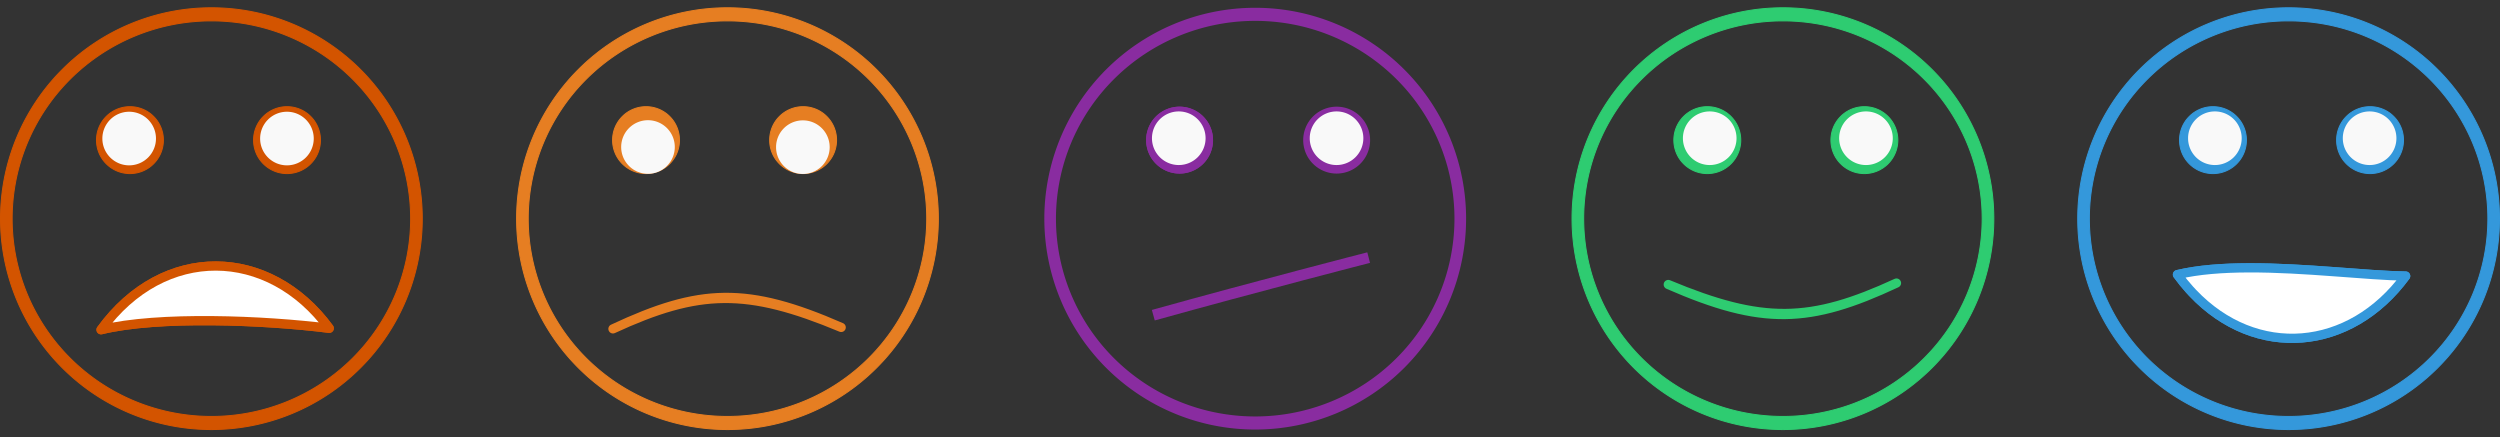 <?xml version="1.0" encoding="UTF-8" standalone="no"?>
<svg
   xmlns:dc="http://purl.org/dc/elements/1.1/"
   xmlns:cc="http://creativecommons.org/ns#"
   xmlns:rdf="http://www.w3.org/1999/02/22-rdf-syntax-ns#"
   xmlns:svg="http://www.w3.org/2000/svg"
   xmlns="http://www.w3.org/2000/svg"
   xmlns:xlink="http://www.w3.org/1999/xlink"
   id="svg8"
   version="1.1"
   viewBox="0 0 459.425 80.366"
   height="80.366mm"
   width="459.425mm">
  <rect x="0" y="0" width="459.425" height="80.366" fill="#333333" stroke="none"/>
  <defs
     id="defs2">
    <linearGradient
       id="linearGradient857">
      <stop
         id="stop853"
         offset="0"
         style="stop-color:#2980b9;stop-opacity:1" />
      <stop
         id="stop855"
         offset="1"
         style="stop-color:#3498db;stop-opacity:1" />
    </linearGradient>
    <linearGradient
       id="linearGradient2590">
      <stop
         id="stop2586"
         offset="0"
         style="stop-color:#000000;stop-opacity:1;" />
      <stop
         id="stop2588"
         offset="1"
         style="stop-color:#000000;stop-opacity:0;" />
    </linearGradient>
    <linearGradient
       gradientUnits="userSpaceOnUse"
       y2="71.857"
       x2="550.575"
       y1="69.719"
       x1="-27.796"
       id="linearGradient2598"
       xlink:href="#linearGradient2590" />
    <linearGradient
       gradientUnits="userSpaceOnUse"
       y2="94.405"
       x2="940.405"
       y1="163.952"
       x1="-117.929"
       id="linearGradient859"
       xlink:href="#linearGradient857" />
  </defs>
  <g
     transform="translate(63.61,-344.316)"
     id="layer1">
    <g
       id="g1004"
       transform="matrix(0.849,0,0,-0.849,279.534,825.034)" />
    <circle
       style="fill:#d35400;fill-opacity:1;stroke:none;stroke-width:2.291;stroke-linejoin:round;stroke-miterlimit:4;stroke-dasharray:none;stroke-opacity:1"
       id="path1291"
       cx="-24.689"
       cy="544.746"
       r="37.724" />
    <g
       transform="translate(0,-1.336)"
       id="g1419">
      <path
         id="path828"
         d="m 356.968,347.081 a 38.754,38.754 0 0 1 38.754,38.754 38.754,38.754 0 0 1 -38.754,38.754 38.754,38.754 0 0 1 -38.754,-38.754 38.754,38.754 0 0 1 38.754,-38.754 z m 0,2.406 a 36.616,36.349 0 0 0 -36.616,36.348 36.616,36.349 0 0 0 36.616,36.349 36.616,36.349 0 0 0 36.616,-36.349 36.616,36.349 0 0 0 -36.616,-36.348 z"
         style="fill:#3498db;fill-opacity:1;stroke:#3498db;stroke-width:0.185;stroke-linejoin:round;stroke-miterlimit:4;stroke-dasharray:none;stroke-opacity:1" />
      <path
         style="fill:#3498db;fill-opacity:1;stroke:#3498db;stroke-width:0.185;stroke-linejoin:round;stroke-miterlimit:4;stroke-dasharray:none;stroke-opacity:1"
         d="m 365.788,371.403 a 6.147,6.147 0 0 0 6.147,6.147 6.147,6.147 0 0 0 6.147,-6.147 6.147,6.147 0 0 0 -6.147,-6.147 6.147,6.147 0 0 0 -6.147,6.147 z"
         id="circle830" />
      <path
         style="fill:#3498db;fill-opacity:1;stroke:#3498db;stroke-width:0.185;stroke-linejoin:round;stroke-miterlimit:4;stroke-dasharray:none;stroke-opacity:1"
         d="m 336.922,371.403 a 6.147,6.147 0 0 0 6.147,6.147 6.147,6.147 0 0 0 6.147,-6.147 6.147,6.147 0 0 0 -6.147,-6.147 6.147,6.147 0 0 0 -6.147,6.147 z"
         id="circle832" />
      <path
         id="path994"
         d="m 349.575,394.871 c -4.717,0.017 -9.226,0.343 -13.035,1.245 0.716,0.989 1.464,1.913 2.242,2.773 0.182,0.202 0.366,0.4 0.551,0.595 11.635,12.279 28.939,10.802 39.145,-3.101 -7.145,-0.096 -18.526,-1.55 -28.903,-1.512 z"
         style="fill:#3498db;fill-opacity:1;stroke:#3498db;stroke-width:1.698;stroke-linejoin:round;stroke-miterlimit:4;stroke-dasharray:none;stroke-opacity:1" />
      <path
         style="fill:#f9f9f9;fill-opacity:1;stroke:none;stroke-width:0.148;stroke-linejoin:round;stroke-miterlimit:4;stroke-dasharray:none;stroke-opacity:1"
         d="m 338.492,371.055 a 4.926,4.926 0 0 0 4.926,4.926 4.926,4.926 0 0 0 4.926,-4.926 4.926,4.926 0 0 0 -4.926,-4.926 4.926,4.926 0 0 0 -4.926,4.926 z"
         id="path1293" />
      <path
         id="path1326"
         d="m 366.927,371.055 a 4.926,4.926 0 0 0 4.926,4.926 4.926,4.926 0 0 0 4.926,-4.926 4.926,4.926 0 0 0 -4.926,-4.926 4.926,4.926 0 0 0 -4.926,4.926 z"
         style="fill:#f9f9f9;fill-opacity:1;stroke:none;stroke-width:0.148;stroke-linejoin:round;stroke-miterlimit:4;stroke-dasharray:none;stroke-opacity:1" />
      <path
         style="fill:#ffffff;fill-opacity:1;stroke:#3498db;stroke-width:1.698;stroke-linejoin:round;stroke-miterlimit:4;stroke-dasharray:none;stroke-opacity:1"
         d="m 349.575,394.871 c -4.717,0.017 -9.226,0.343 -13.035,1.245 0.716,0.989 1.464,1.913 2.242,2.773 0.182,0.202 0.366,0.4 0.551,0.595 11.635,12.279 28.939,10.802 39.145,-3.101 -7.145,-0.096 -18.526,-1.55 -28.903,-1.512 z"
         id="path1328" />
    </g>
    <g
       transform="translate(0,-1.336)"
       id="g1410">
      <path
         style="fill:#2ecc71;fill-opacity:1;stroke:#2ecc71;stroke-width:0.185;stroke-linejoin:round;stroke-miterlimit:4;stroke-dasharray:none;stroke-opacity:1"
         d="m 264.039,347.081 a 38.754,38.754 0 0 1 38.754,38.754 38.754,38.754 0 0 1 -38.754,38.754 38.754,38.754 0 0 1 -38.754,-38.754 38.754,38.754 0 0 1 38.754,-38.754 z m 0,2.406 a 36.616,36.349 0 0 0 -36.616,36.348 36.616,36.349 0 0 0 36.616,36.349 36.616,36.349 0 0 0 36.616,-36.349 36.616,36.349 0 0 0 -36.616,-36.348 z"
         id="path815" />
      <path
         style="fill:#2ecc71;fill-opacity:1;stroke:#2ecc71;stroke-width:0.185;stroke-linejoin:round;stroke-miterlimit:4;stroke-dasharray:none;stroke-opacity:1"
         d="m 272.859,371.403 a 6.147,6.147 0 0 0 6.147,6.147 6.147,6.147 0 0 0 6.147,-6.147 6.147,6.147 0 0 0 -6.147,-6.147 6.147,6.147 0 0 0 -6.147,6.147 z"
         id="path822" />
      <path
         style="fill:#2ecc71;fill-opacity:1;stroke:#2ecc71;stroke-width:0.185;stroke-linejoin:round;stroke-miterlimit:4;stroke-dasharray:none;stroke-opacity:1"
         d="m 243.994,371.403 a 6.147,6.147 0 0 0 6.147,6.147 6.147,6.147 0 0 0 6.147,-6.147 6.147,6.147 0 0 0 -6.147,-6.147 6.147,6.147 0 0 0 -6.147,6.147 z"
         id="circle824" />
      <path
         style="fill:#2ecc71;fill-opacity:1;stroke:#2ecc71;stroke-width:1.698;stroke-linejoin:round;stroke-miterlimit:4;stroke-dasharray:none;stroke-opacity:1"
         d="m 284.906,397.671 c -16.02,7.497 -24.642,7.822 -41.938,0.267 17.34,7.234 26.096,7.05 41.938,-0.267 z"
         id="path1113" />
      <path
         id="path1330"
         d="m 274.373,371.055 a 4.926,4.926 0 0 0 4.926,4.926 4.926,4.926 0 0 0 4.926,-4.926 4.926,4.926 0 0 0 -4.926,-4.926 4.926,4.926 0 0 0 -4.926,4.926 z"
         style="fill:#f9f9f9;fill-opacity:1;stroke:none;stroke-width:0.148;stroke-linejoin:round;stroke-miterlimit:4;stroke-dasharray:none;stroke-opacity:1" />
      <path
         style="fill:#f9f9f9;fill-opacity:1;stroke:none;stroke-width:0.148;stroke-linejoin:round;stroke-miterlimit:4;stroke-dasharray:none;stroke-opacity:1"
         d="m 245.659,371.055 a 4.926,4.926 0 0 0 4.926,4.926 4.926,4.926 0 0 0 4.926,-4.926 4.926,4.926 0 0 0 -4.926,-4.926 4.926,4.926 0 0 0 -4.926,4.926 z"
         id="path1332" />
    </g>
    <g
       transform="translate(0,-1.336)"
       id="g1402">
      <path
         style="fill:#892ca0;fill-opacity:1;stroke:none;stroke-width:0.185;stroke-linejoin:round;stroke-miterlimit:4;stroke-dasharray:none;stroke-opacity:1"
         d="m 167.06,347.081 a 38.754,38.754 0 0 1 38.754,38.754 38.754,38.754 0 0 1 -38.754,38.754 38.754,38.754 0 0 1 -38.754,-38.754 38.754,38.754 0 0 1 38.754,-38.754 z m 0,2.406 a 36.616,36.349 0 0 0 -36.616,36.348 36.616,36.349 0 0 0 36.616,36.349 36.616,36.349 0 0 0 36.616,-36.349 36.616,36.349 0 0 0 -36.616,-36.348 z"
         id="path847" />
      <path
         style="fill:#892ca0;fill-opacity:1;stroke:none;stroke-width:0.185;stroke-linejoin:round;stroke-miterlimit:4;stroke-dasharray:none;stroke-opacity:1"
         d="m 175.879,371.403 a 6.147,6.147 0 0 0 6.147,6.147 6.147,6.147 0 0 0 6.147,-6.147 6.147,6.147 0 0 0 -6.147,-6.147 6.147,6.147 0 0 0 -6.147,6.147 z"
         id="circle849" />
      <path
         style="fill:#892ca0;fill-opacity:1;stroke:none;stroke-width:0.185;stroke-linejoin:round;stroke-miterlimit:4;stroke-dasharray:none;stroke-opacity:1"
         d="m 147.014,371.403 a 6.147,6.147 0 0 0 6.147,6.147 6.147,6.147 0 0 0 6.147,-6.147 6.147,6.147 0 0 0 -6.147,-6.147 6.147,6.147 0 0 0 -6.147,6.147 z"
         id="circle851" />
      <path
         id="path1107"
         d="m 147.014,371.403 a 6.147,6.147 0 0 0 6.147,6.147 6.147,6.147 0 0 0 6.147,-6.147 6.147,6.147 0 0 0 -6.147,-6.147 6.147,6.147 0 0 0 -6.147,6.147 z"
         style="fill:#892ca0;fill-opacity:1;stroke:none;stroke-width:0.185;stroke-linejoin:round;stroke-miterlimit:4;stroke-dasharray:none;stroke-opacity:1" />
      <path
         style="color:#000000;font-style:normal;font-variant:normal;font-weight:normal;font-stretch:normal;font-size:medium;line-height:normal;font-family:sans-serif;font-variant-ligatures:normal;font-variant-position:normal;font-variant-caps:normal;font-variant-numeric:normal;font-variant-alternates:normal;font-feature-settings:normal;text-indent:0;text-align:start;text-decoration:none;text-decoration-line:none;text-decoration-style:solid;text-decoration-color:#000000;letter-spacing:normal;word-spacing:normal;text-transform:none;writing-mode:lr-tb;direction:ltr;text-orientation:mixed;dominant-baseline:auto;baseline-shift:baseline;text-anchor:start;white-space:normal;shape-padding:0;clip-rule:nonzero;display:inline;overflow:visible;visibility:visible;opacity:1;isolation:auto;mix-blend-mode:normal;color-interpolation:sRGB;color-interpolation-filters:linearRGB;solid-color:#000000;solid-opacity:1;vector-effect:none;fill:#892ca0;fill-opacity:1;fill-rule:nonzero;stroke:none;stroke-width:2;stroke-linecap:butt;stroke-linejoin:miter;stroke-miterlimit:4;stroke-dasharray:none;stroke-dashoffset:0;stroke-opacity:1;color-rendering:auto;image-rendering:auto;shape-rendering:auto;text-rendering:auto;enable-background:accumulate"
         d="m 187.659,392.022 0.498,1.937 c 0,0 -20.276,5.209 -39.556,10.58 l -0.536,-1.928 c 19.307,-5.378 39.594,-10.59 39.594,-10.59 z"
         id="path1109" />
      <path
         id="path1334"
         d="m 148.087,371.055 a 4.926,4.926 0 0 0 4.926,4.926 4.926,4.926 0 0 0 4.926,-4.926 4.926,4.926 0 0 0 -4.926,-4.926 4.926,4.926 0 0 0 -4.926,4.926 z"
         style="fill:#f9f9f9;fill-opacity:1;stroke:none;stroke-width:0.148;stroke-linejoin:round;stroke-miterlimit:4;stroke-dasharray:none;stroke-opacity:1" />
      <path
         style="fill:#f9f9f9;fill-opacity:1;stroke:none;stroke-width:0.148;stroke-linejoin:round;stroke-miterlimit:4;stroke-dasharray:none;stroke-opacity:1"
         d="m 177.08,371.055 a 4.926,4.926 0 0 0 4.926,4.926 4.926,4.926 0 0 0 4.926,-4.926 4.926,4.926 0 0 0 -4.926,-4.926 4.926,4.926 0 0 0 -4.926,4.926 z"
         id="path1336" />
    </g>
    <g
       transform="translate(0,1.336)"
       id="g1393">
      <path
         style="fill:#e67e22;fill-opacity:1;stroke:#e67e22;stroke-width:0.185;stroke-linejoin:round;stroke-miterlimit:4;stroke-dasharray:none;stroke-opacity:1"
         d="m 70.079,344.409 a 38.754,38.754 0 0 0 -38.754,38.754 38.754,38.754 0 0 0 38.754,38.754 38.754,38.754 0 0 0 38.754,-38.754 38.754,38.754 0 0 0 -38.754,-38.754 z m 0,2.406 a 36.616,36.349 0 0 1 36.616,36.348 36.616,36.349 0 0 1 -36.616,36.349 36.616,36.349 0 0 1 -36.616,-36.349 36.616,36.349 0 0 1 36.616,-36.348 z"
         id="path863" />
      <path
         style="fill:#e67e22;fill-opacity:1;stroke:#e67e22;stroke-width:0.185;stroke-linejoin:round;stroke-miterlimit:4;stroke-dasharray:none;stroke-opacity:1"
         d="m 61.259,368.73 a 6.147,6.147 0 0 1 -6.147,6.147 6.147,6.147 0 0 1 -6.147,-6.147 6.147,6.147 0 0 1 6.147,-6.147 6.147,6.147 0 0 1 6.147,6.147 z"
         id="circle865" />
      <path
         style="fill:#e67e22;fill-opacity:1;stroke:#e67e22;stroke-width:0.185;stroke-linejoin:round;stroke-miterlimit:4;stroke-dasharray:none;stroke-opacity:1"
         d="m 90.124,368.73 a 6.147,6.147 0 0 1 -6.147,6.147 6.147,6.147 0 0 1 -6.147,-6.147 6.147,6.147 0 0 1 6.147,-6.147 6.147,6.147 0 0 1 6.147,6.147 z"
         id="circle867" />
      <path
         style="fill:#e67e22;fill-opacity:1;stroke:#e67e22;stroke-width:1.698;stroke-linejoin:round;stroke-miterlimit:4;stroke-dasharray:none;stroke-opacity:1"
         d="m 49.035,403.415 c 16.02,-7.497 24.642,-7.822 41.938,-0.267 -17.34,-7.234 -26.096,-7.05 -41.938,0.267 z"
         id="path998" />
      <path
         id="path1338"
         d="m 79.007,370.025 a 4.926,4.926 0 0 0 4.926,4.926 4.926,4.926 0 0 0 4.926,-4.926 4.926,4.926 0 0 0 -4.926,-4.926 4.926,4.926 0 0 0 -4.926,4.926 z"
         style="fill:#f9f9f9;fill-opacity:1;stroke:none;stroke-width:0.148;stroke-linejoin:round;stroke-miterlimit:4;stroke-dasharray:none;stroke-opacity:1" />
      <path
         style="fill:#f9f9f9;fill-opacity:1;stroke:none;stroke-width:0.148;stroke-linejoin:round;stroke-miterlimit:4;stroke-dasharray:none;stroke-opacity:1"
         d="m 50.543,369.997 a 4.926,4.926 0 0 0 4.926,4.926 4.926,4.926 0 0 0 4.926,-4.926 4.926,4.926 0 0 0 -4.926,-4.926 4.926,4.926 0 0 0 -4.926,4.926 z"
         id="path1340" />
    </g>
    <g
       transform="translate(0,-1.336)"
       id="g1385">
      <path
         id="path855"
         d="m -24.763,347.081 a 38.754,38.754 0 0 0 -38.754,38.754 38.754,38.754 0 0 0 38.754,38.754 38.754,38.754 0 0 0 38.754,-38.754 38.754,38.754 0 0 0 -38.754,-38.754 z m 0,2.406 a 36.616,36.349 0 0 1 36.616,36.348 36.616,36.349 0 0 1 -36.616,36.349 36.616,36.349 0 0 1 -36.616,-36.349 36.616,36.349 0 0 1 36.616,-36.348 z"
         style="fill:#d35400;fill-opacity:1;stroke:#d35400;stroke-width:0.185;stroke-linejoin:round;stroke-miterlimit:4;stroke-dasharray:none;stroke-opacity:1" />
      <path
         style="fill:#d35400;fill-opacity:1;stroke:#d35400;stroke-width:0.185;stroke-linejoin:round;stroke-miterlimit:4;stroke-dasharray:none;stroke-opacity:1"
         d="m -33.583,371.403 a 6.147,6.147 0 0 1 -6.147,6.147 6.147,6.147 0 0 1 -6.147,-6.147 6.147,6.147 0 0 1 6.147,-6.147 6.147,6.147 0 0 1 6.147,6.147 z"
         id="circle857" />
      <path
         style="fill:#d35400;fill-opacity:1;stroke:#d35400;stroke-width:0.185;stroke-linejoin:round;stroke-miterlimit:4;stroke-dasharray:none;stroke-opacity:1"
         d="m -4.718,371.403 a 6.147,6.147 0 0 1 -6.147,6.147 6.147,6.147 0 0 1 -6.147,-6.147 6.147,6.147 0 0 1 6.147,-6.147 6.147,6.147 0 0 1 6.147,6.147 z"
         id="circle859" />
      <path
         style="fill:#d35400;fill-opacity:1;stroke:#d35400;stroke-width:1.698;stroke-linejoin:round;stroke-miterlimit:4;stroke-dasharray:none;stroke-opacity:1"
         d="m -45.044,406.249 c 11.484,-15.808 30.878,-15.333 41.938,-0.267 -11.909,-1.501 -31.422,-2.312 -41.938,0.267 z"
         id="path1006" />
      <path
         id="path1342"
         d="m -45.044,406.249 c 11.484,-15.808 30.878,-15.333 41.938,-0.267 -11.909,-1.501 -31.422,-2.312 -41.938,0.267 z"
         style="fill:#ffffff;fill-opacity:1;stroke:#d35400;stroke-width:1.698;stroke-linejoin:round;stroke-miterlimit:4;stroke-dasharray:none;stroke-opacity:1" />
      <path
         id="path1344"
         d="m -44.799,371.112 a 4.926,4.926 0 0 0 4.926,4.926 4.926,4.926 0 0 0 4.926,-4.926 4.926,4.926 0 0 0 -4.926,-4.926 4.926,4.926 0 0 0 -4.926,4.926 z"
         style="fill:#f9f9f9;fill-opacity:1;stroke:none;stroke-width:0.148;stroke-linejoin:round;stroke-miterlimit:4;stroke-dasharray:none;stroke-opacity:1" />
      <path
         style="fill:#f9f9f9;fill-opacity:1;stroke:none;stroke-width:0.148;stroke-linejoin:round;stroke-miterlimit:4;stroke-dasharray:none;stroke-opacity:1"
         d="m -15.806,371.112 a 4.926,4.926 0 0 0 4.926,4.926 4.926,4.926 0 0 0 4.926,-4.926 4.926,4.926 0 0 0 -4.926,-4.926 4.926,4.926 0 0 0 -4.926,4.926 z"
         id="path1346" />
    </g>
  </g>
</svg>
